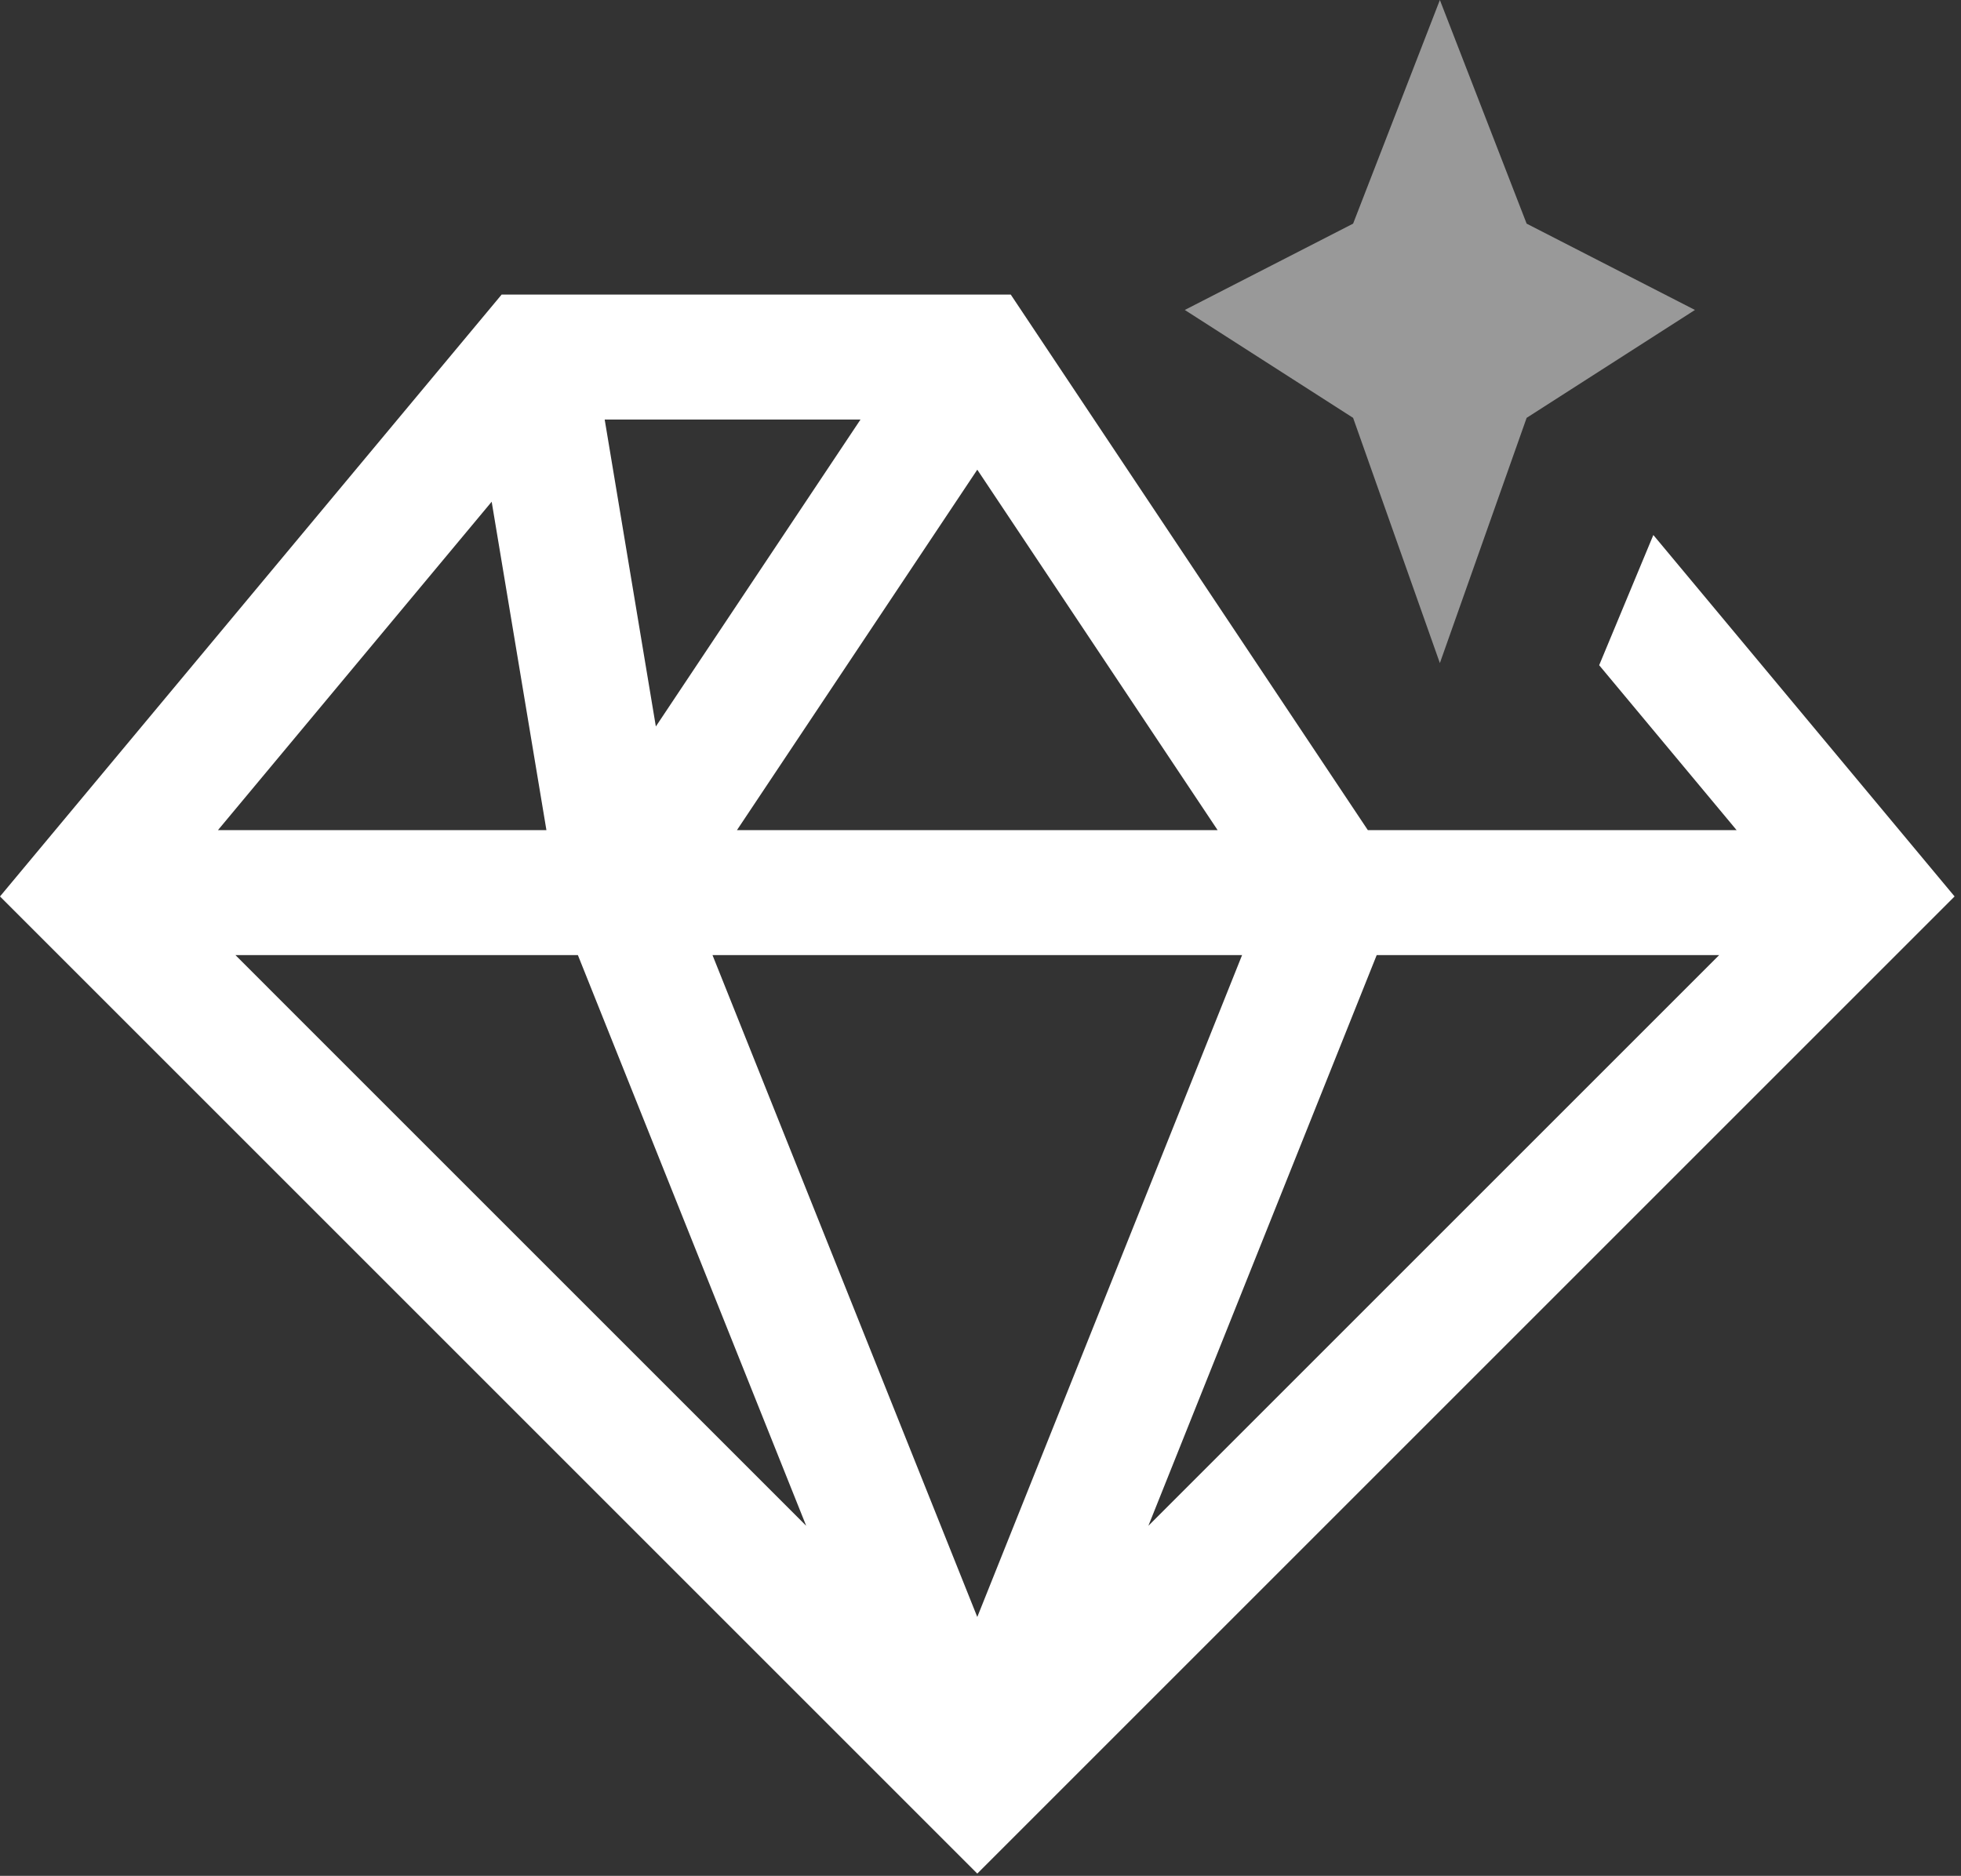 <svg width="208" height="199" viewBox="0 0 208 199" fill="none" xmlns="http://www.w3.org/2000/svg">
  <rect x="0" y="0" width="208" height="199" fill="#333333" stroke="none"/>
  <path fill-rule="evenodd" clip-rule="evenodd"
    d="M169.621 70.569L175.367 56.756L207.319 95.098L103.659 198.758L0 95.098L53.209 31.248H107.207L145.084 88.063H184.199L169.621 70.569ZM146.024 101.32H182.349L121.807 161.862L146.024 101.32ZM131.746 101.32L103.659 171.537L75.573 101.32H131.746ZM85.511 161.862L61.295 101.32H24.97L85.511 161.862ZM52.151 53.225L23.119 88.063H57.958L52.151 53.225ZM78.168 88.063L103.659 49.826L129.151 88.063H78.168ZM64.138 44.505H91.274L69.565 77.068L64.138 44.505Z"
    fill="white" />
  <path opacity="0.5"
    d="M161.927 23.725L179.78 32.882L161.927 44.328L152.725 70.343L143.522 44.328L125.669 32.882L143.522 23.725L152.725 0L161.927 23.725Z"
    fill="white" />
</svg>
  